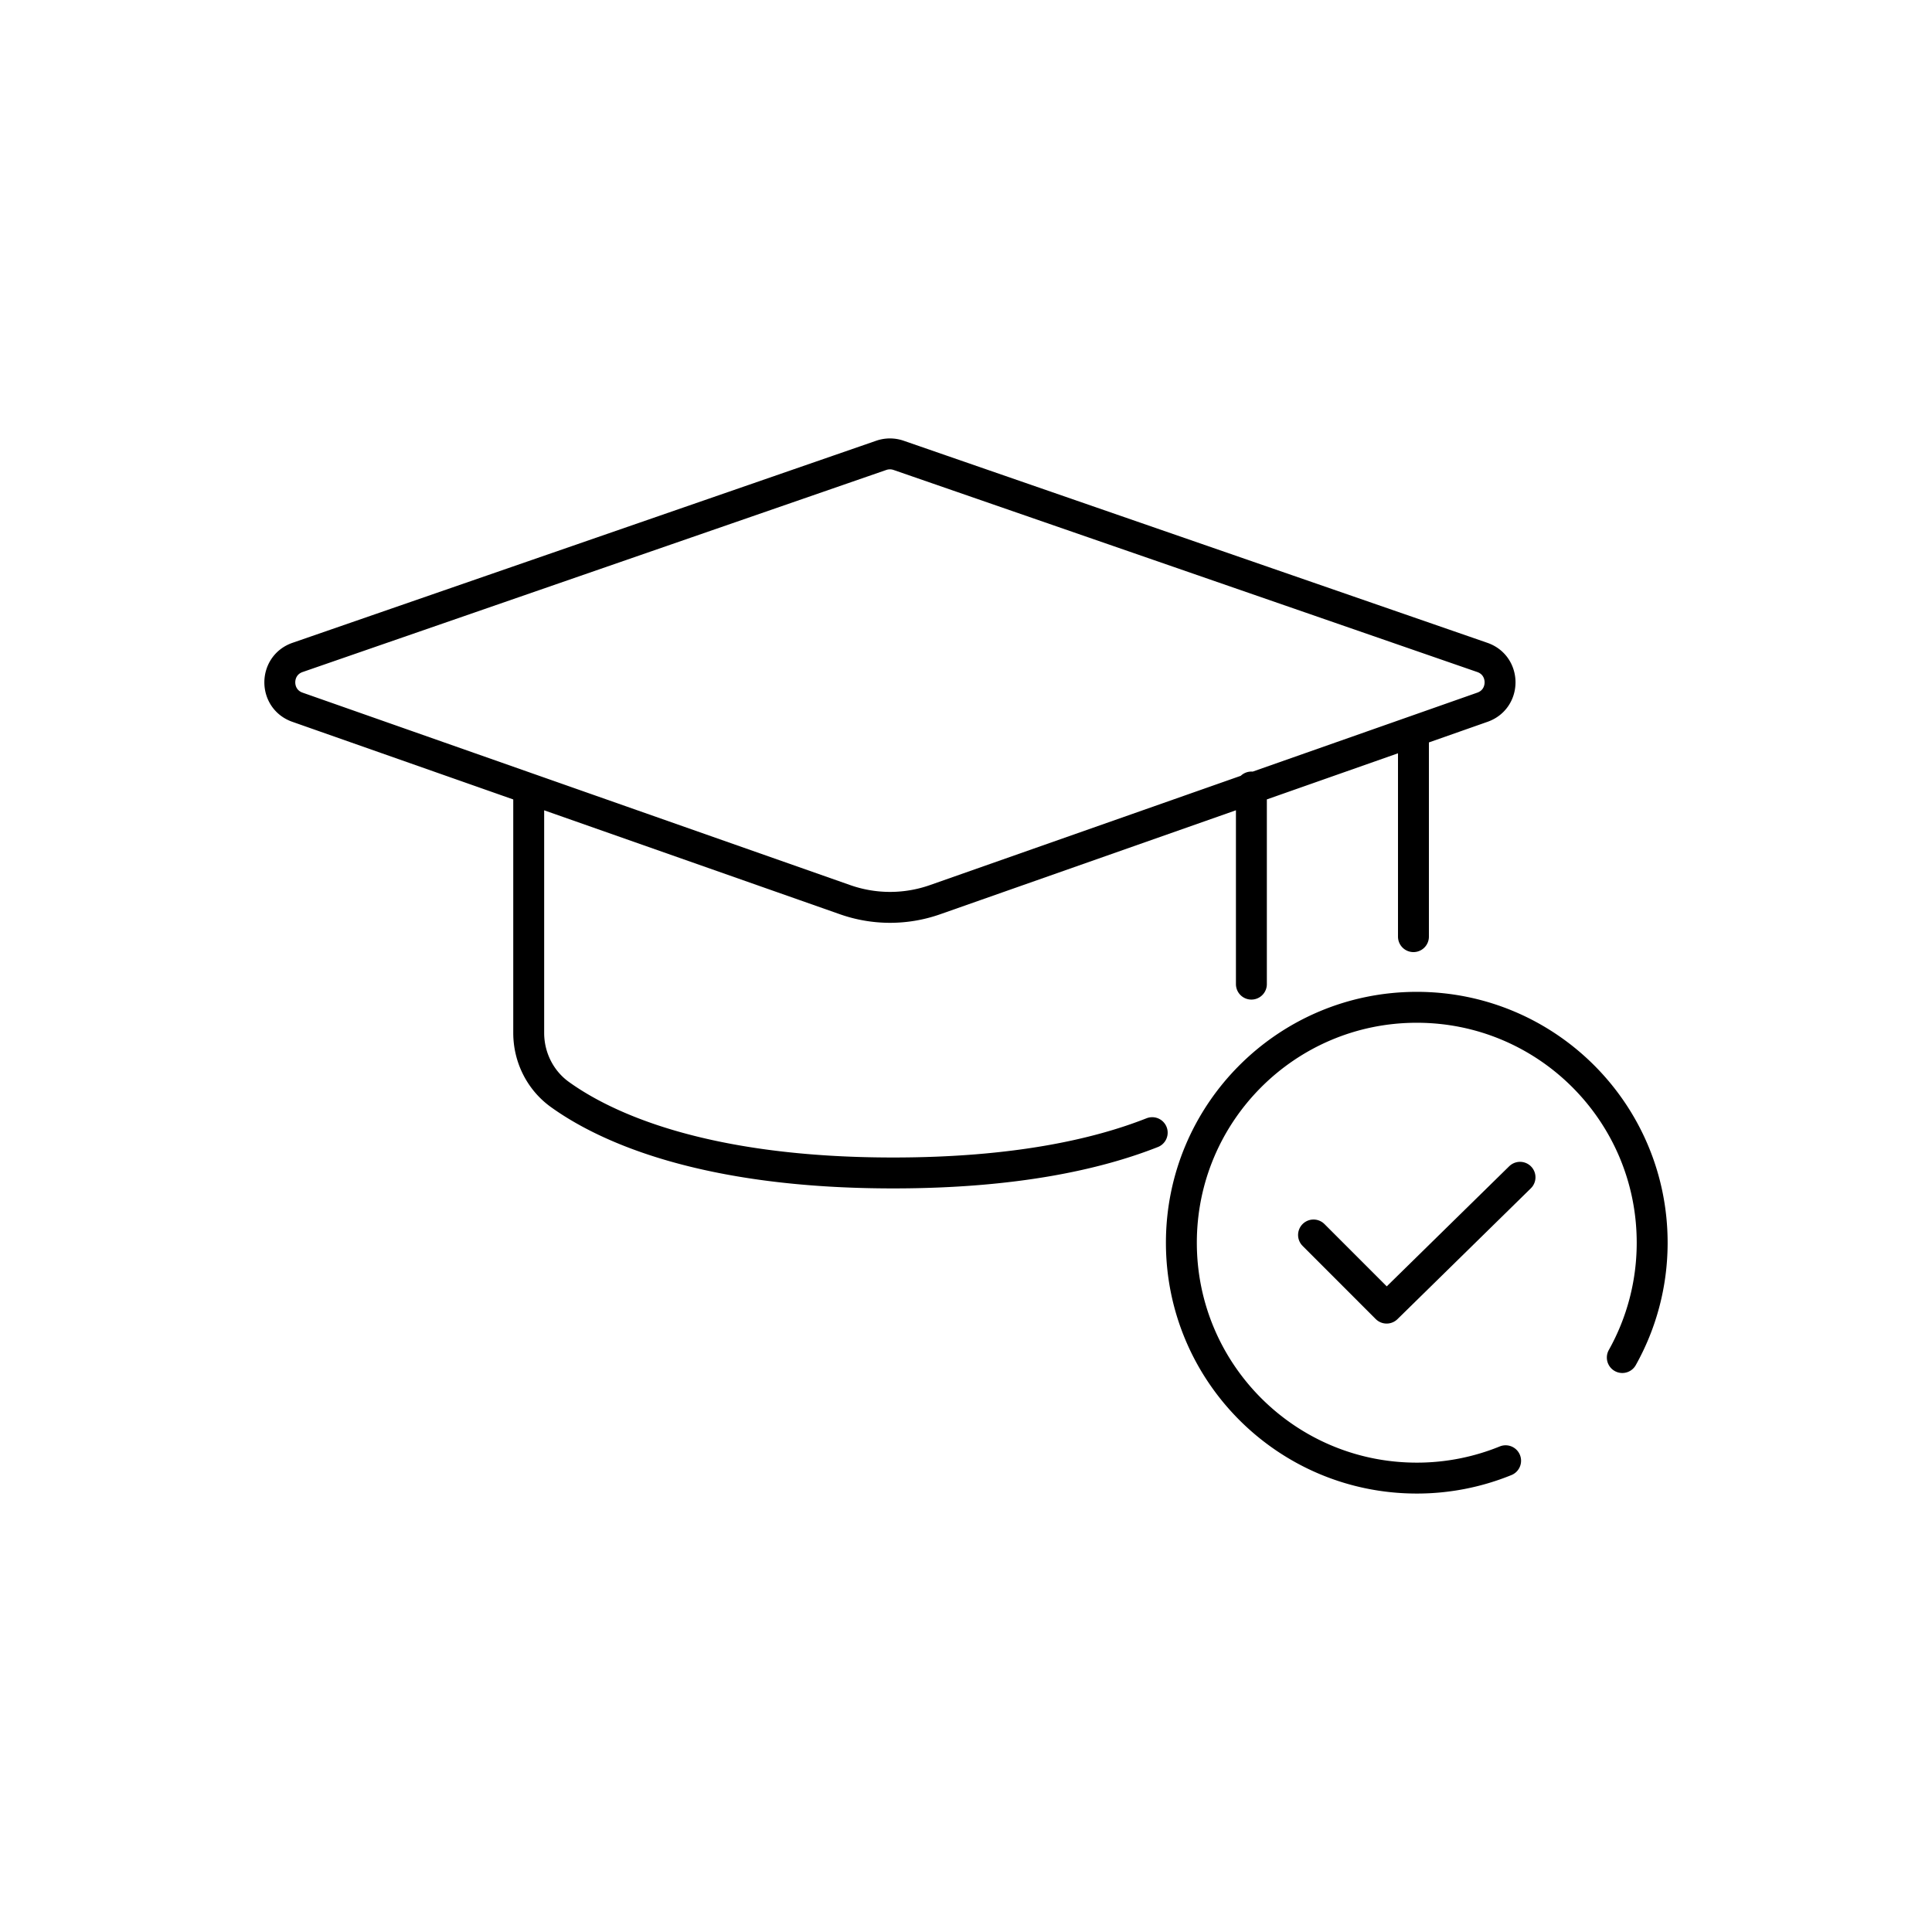 <svg xmlns="http://www.w3.org/2000/svg" xml:space="preserve" id="Layer_1" x="0" y="0" version="1.1" viewBox="0 0 500 500">
  <style>
    .st1{fill:none;stroke:#000;stroke-width:8;stroke-linecap:round;stroke-linejoin:round;stroke-miterlimit:10}
  </style>
  <path d="m218.69 232.83-141.71-49.8c-6.1-2.14-6.08-10.77.03-12.89l151.07-52.3c1.45-.5 3.02-.5 4.47 0l151.07 52.3c6.11 2.11 6.13 10.75.03 12.89l-141.64 49.8a35.072 35.072 0 0 1-23.32 0zm79.5 60.3c-14.21 5.61-35.58 10.43-67.02 10.43-49.59 0-74.84-12.09-86.26-20.3-5.12-3.68-8.08-9.65-8.08-15.95v-61.49m187.03-2.14v51.01m41.94-65.38v53.09" class="st1"/>
  <path fill="none" stroke="#000" stroke-linecap="round" stroke-miterlimit="10" stroke-width="8" d="M389.65 378.04a60.805 60.805 0 0 1-22.99 4.49c-33.64 0-60.92-27.27-60.92-60.92s27.27-60.92 60.92-60.92 60.92 27.27 60.92 60.92c0 10.79-2.81 20.93-7.73 29.72"/>
  <path d="m339.94 319.61 18.92 18.93 34.52-33.86" class="st1"/>
</svg>

